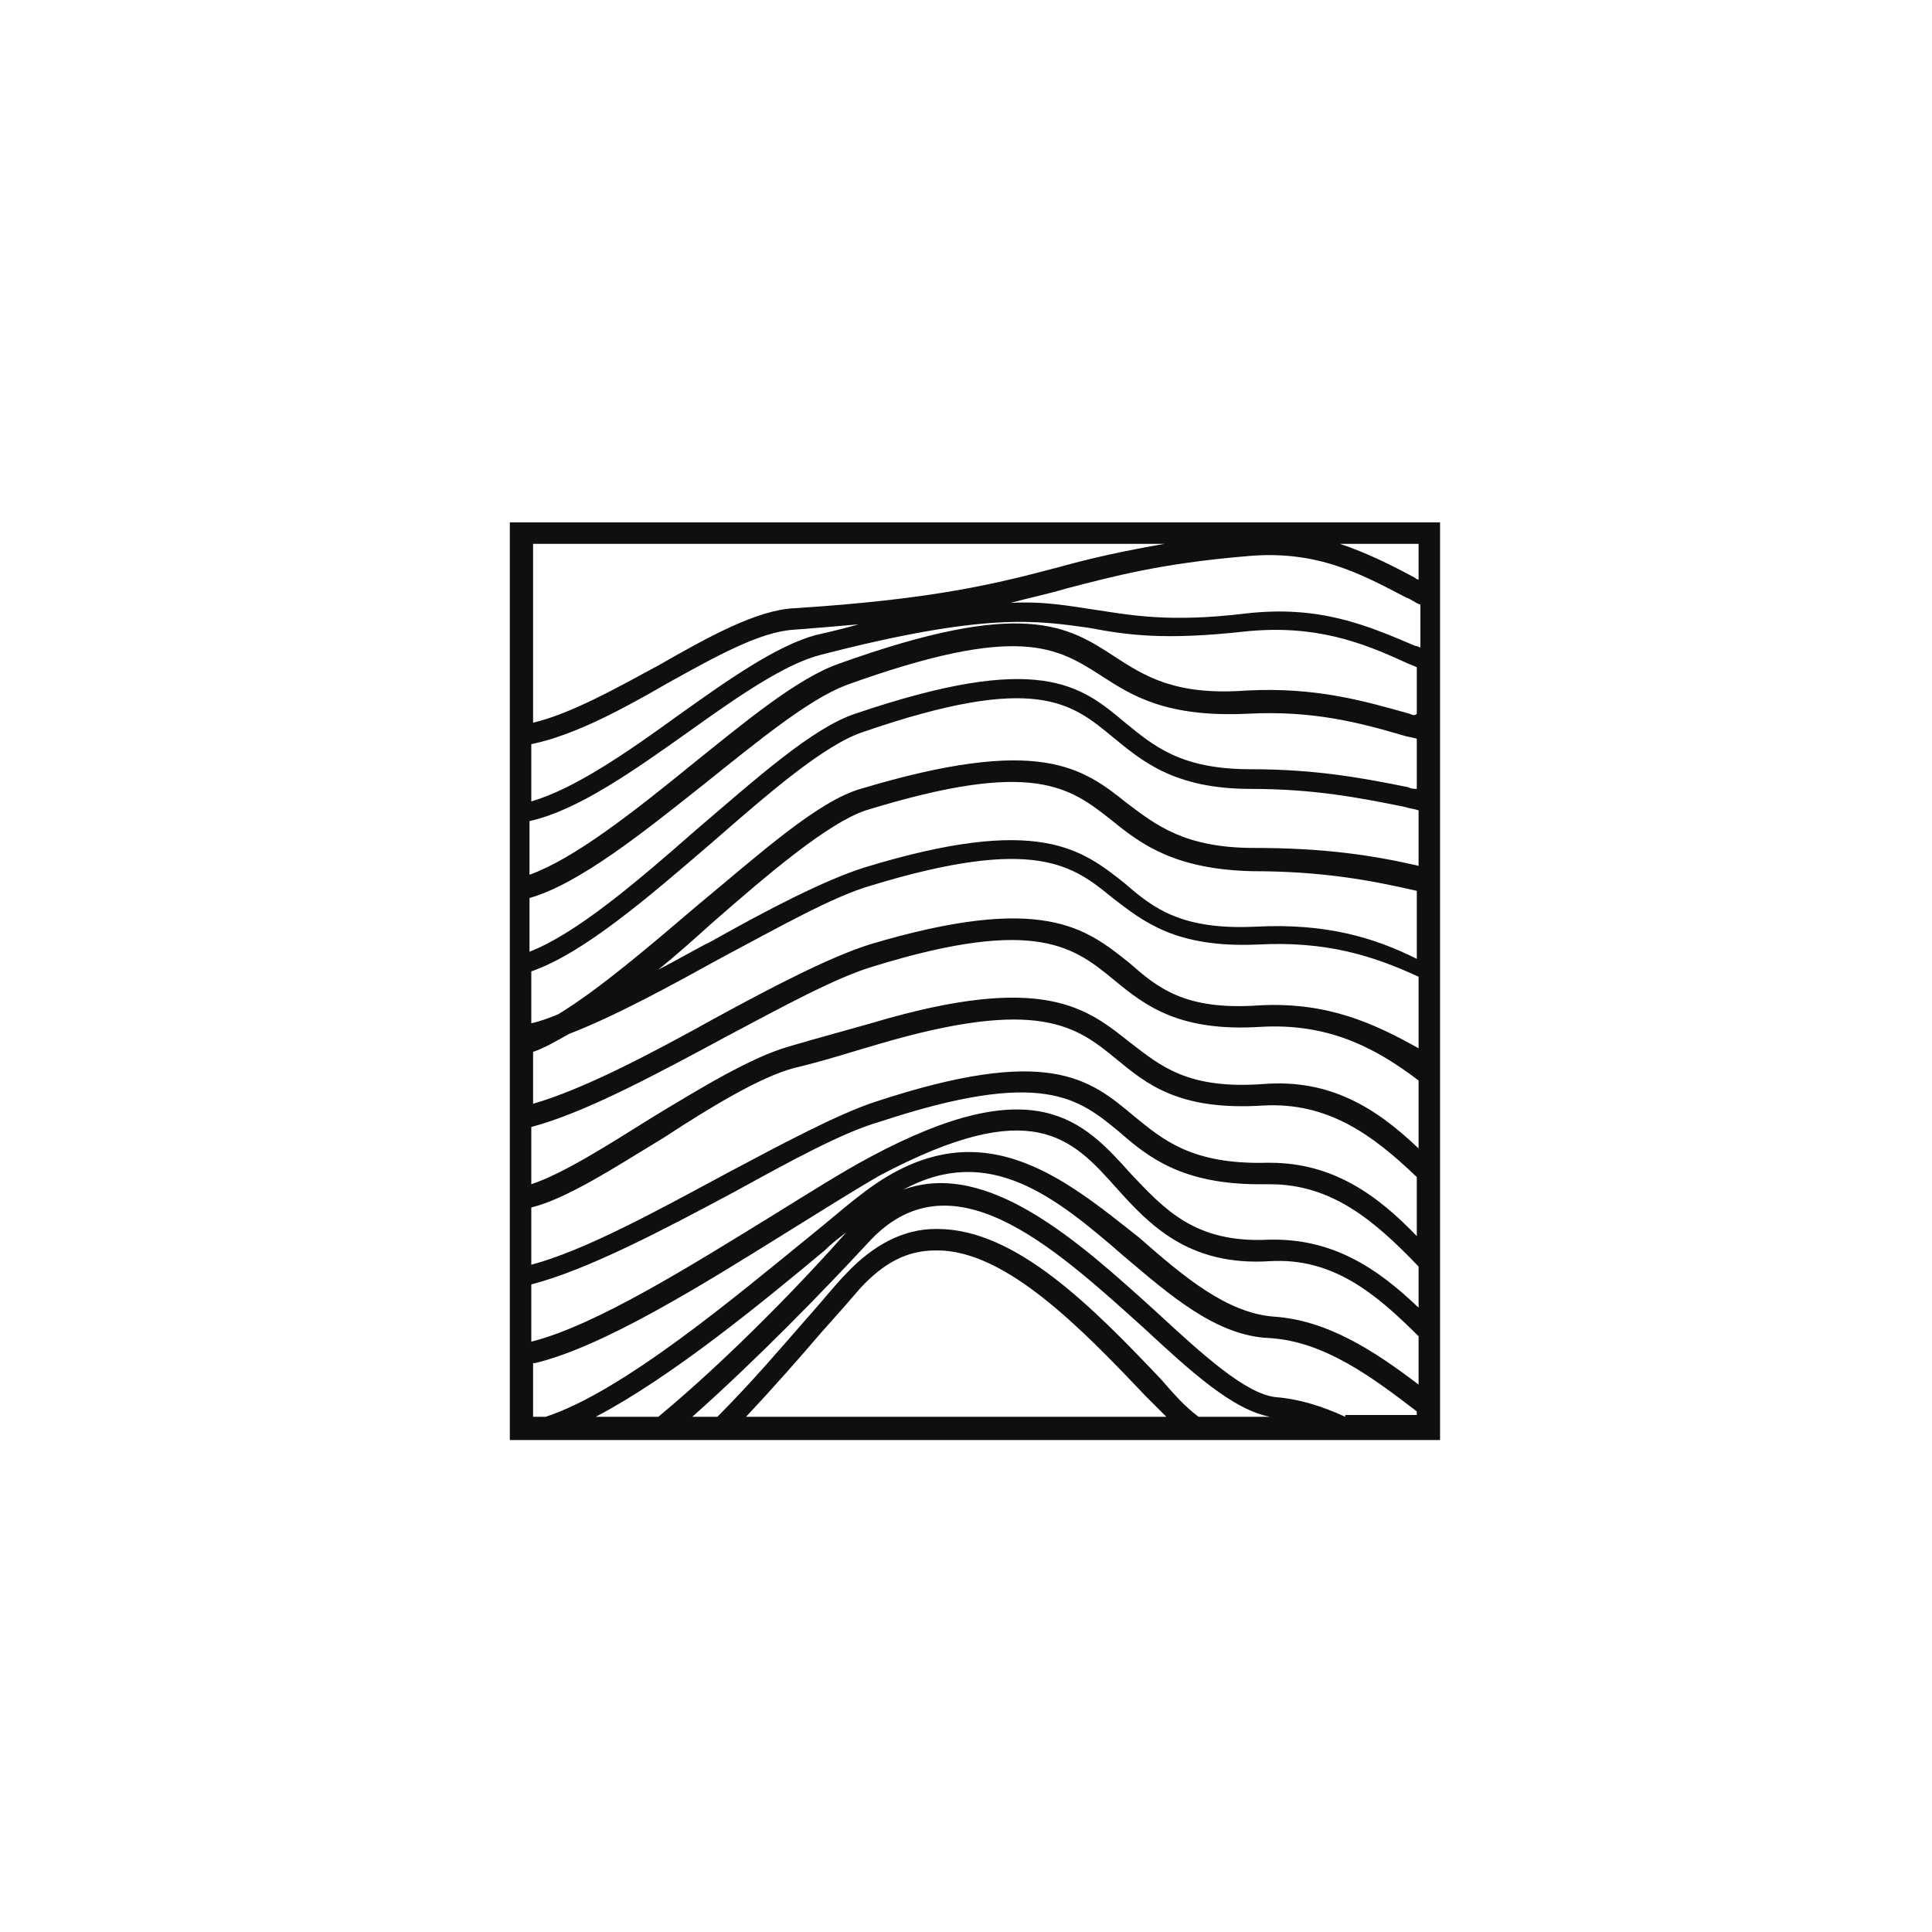 <?xml version="1.0" encoding="utf-8"?>
<!-- Generator: Adobe Illustrator 24.3.0, SVG Export Plug-In . SVG Version: 6.00 Build 0)  -->
<svg version="1.1" id="Layer_1" xmlns="http://www.w3.org/2000/svg" xmlns:xlink="http://www.w3.org/1999/xlink" x="0px" y="0px"
	 viewBox="0 0 108 108" style="enable-background:new 0 0 108 108;" xml:space="preserve">
<style type="text/css">
	.st0{fill:#606060;}
	.st1{fill:#EFEFEF;}
	.st2{fill:#0F0F0F;}
</style>
<g>
	<path class="st2" d="M28.5,29.2v51.3h52V29.2H28.5z M79.3,32.4c-0.1,0-0.2-0.1-0.2-0.1c-1.3-0.7-2.7-1.4-4.2-1.9h4.4V32.4z
		 M64.9,77.1c-3.8-4-8.1-8.4-12.5-8.4c0,0-0.1,0-0.1,0c-1.8,0-3.5,0.9-5,2.5c-0.6,0.6-1.3,1.5-2.2,2.5c-1.4,1.6-3.1,3.6-5,5.5h-1.4
		c3.6-3.2,7.3-7,9.8-9.7c4.6-5.1,10.3,0.1,15.4,4.7c2.7,2.5,5,4.6,7.1,5h-4C66.2,78.6,65.6,77.9,64.9,77.1z M65.2,79.2H41.7
		c1.6-1.7,3-3.3,4.2-4.7c0.9-1,1.6-1.8,2.2-2.5c1.3-1.4,2.6-2.1,4.2-2.1c0,0,0,0,0.1,0c3.8,0,8,4.3,11.6,8.1
		C64.4,78.4,64.8,78.8,65.2,79.2z M36.8,79.2h-3.5c4.2-2.2,9.2-6.3,12.8-9.3c0.4-0.4,0.8-0.7,1.2-1C45.1,71.4,40.9,75.8,36.8,79.2z
		 M48.1,66.8c-0.8,0.6-1.7,1.4-2.7,2.2c-4.3,3.5-10.6,8.8-14.9,10.2h-0.7v-3c0,0,0.1,0,0.1,0c3.8-0.9,9.4-4.4,13.9-7.2
		c2.1-1.3,4-2.5,5.4-3.3c8.5-4.5,10.7-2.1,13.2,0.7c1.8,2,4,4.4,8.6,4.1c3.5-0.2,5.9,1.8,8.3,4.2v2.7c-2.5-1.9-5.1-3.6-8.1-3.8
		c-2.6-0.2-5-2.2-7.5-4.4C59.4,65.8,54.6,61.7,48.1,66.8z M70.9,69.3c-4.1,0.2-5.8-1.7-7.7-3.7c-2.6-2.9-5.3-5.9-14.6-0.9
		c-1.5,0.8-3.4,2-5.5,3.3c-4.4,2.7-9.8,6.1-13.4,7v-3.2c3.1-0.8,7.3-3,11.4-5.2c3.1-1.7,6-3.3,8.1-3.9c9.1-3,11.1-1.3,13.4,0.6
		c1.6,1.4,3.5,2.9,7.8,2.9c0.2,0,0.4,0,0.6,0c3.5,0,5.9,2.1,8.3,4.6v2.3C77,70.9,74.5,69.2,70.9,69.3z M71,65c-0.1,0-0.1,0-0.2,0
		c-4.2,0.1-5.8-1.3-7.4-2.6c-2.5-2.1-4.8-4-14.5-0.8c-2.1,0.7-5.1,2.3-8.3,4c-3.9,2.1-7.9,4.3-10.9,5.1v-3.2c2-0.5,4.6-2.2,7.4-3.9
		c2.6-1.7,5.4-3.4,7.3-3.9c1.7-0.4,3.2-0.9,4.6-1.3c9.1-2.7,11.2-1,13.4,0.8c1.7,1.4,3.5,2.9,8.2,2.6c3.6-0.2,6.1,1.6,8.6,4v3.3
		C77,66.8,74.5,65,71,65z M70.6,60.6c-4.2,0.3-5.7-1-7.4-2.3c-2.4-1.9-4.8-4-14.5-1.1c-1.4,0.4-2.9,0.8-4.6,1.3
		c-2.1,0.6-4.9,2.3-7.7,4c-2.4,1.5-4.9,3.1-6.7,3.7V63c3-0.8,6.9-2.9,10.8-5c3.2-1.7,6.3-3.4,8.4-4c9.1-2.8,11.2-1,13.4,0.8
		c1.7,1.4,3.6,2.9,8.2,2.6c3.7-0.2,6.3,1.1,8.8,3v3.8C76.9,61.9,74.3,60.3,70.6,60.6z M70.4,56.2c-4.2,0.3-5.7-1-7.3-2.4
		c-2.4-1.9-4.8-3.9-14.5-1c-2.2,0.7-5.3,2.3-8.6,4.1c-3.6,2-7.4,4-10.2,4.8v-2.9c0.6-0.2,1.3-0.6,2-1c2.6-1,5.7-2.7,8.6-4.3
		c3.2-1.7,6.2-3.4,8.3-4c9.2-2.8,11.3-1.1,13.5,0.7c1.7,1.3,3.5,2.8,8.1,2.6c3.8-0.2,6.4,0.6,9,1.8v4C76.8,57.2,74.2,56,70.4,56.2z
		 M70.2,51.8c-4.1,0.2-5.7-1-7.3-2.4c-2.4-1.9-4.8-3.9-14.6-0.9c-2.2,0.7-5.3,2.3-8.5,4.1c-1,0.5-2,1.1-3,1.6c1-0.8,2-1.7,3-2.6
		c3.2-2.8,6.5-5.6,8.6-6.3c9.4-2.9,11.4-1.3,13.8,0.6c1.6,1.3,3.5,2.7,7.8,2.8c3.9,0,6.6,0.5,9.2,1.1v3.8
		C76.8,52.4,74.1,51.6,70.2,51.8z M70.1,47.4c-3.9,0-5.5-1.3-7.1-2.5c-2.5-2-4.9-3.8-14.9-0.8c-2.4,0.7-5.6,3.6-9.1,6.5
		c-2.7,2.3-5.5,4.7-7.8,6.1c-0.5,0.2-1,0.4-1.5,0.5v-2.9c2.9-1,6.5-4.1,10.1-7.2c3.1-2.7,6.3-5.5,8.5-6.2c9.6-3.3,11.6-1.6,13.9,0.3
		c1.6,1.3,3.4,2.9,7.7,2.9c3.6,0,6.1,0.5,8.6,1c0.3,0.1,0.5,0.1,0.8,0.2v3.1C76.7,47.8,74,47.4,70.1,47.4z M78.7,44
		c-2.5-0.5-5.1-1-8.8-1c-3.9,0-5.4-1.3-7-2.6c-2.5-2.1-4.8-4-15.1-0.5c-2.4,0.8-5.5,3.6-8.9,6.5c-3.3,2.9-6.7,5.8-9.3,6.8v-3
		c2.8-0.8,6.4-3.7,9.8-6.4c3-2.4,5.8-4.7,7.9-5.5c9.7-3.5,11.8-2.1,14.3-0.5c1.7,1.1,3.6,2.3,8.1,2.1c3.7-0.2,6.3,0.5,8.7,1.2
		c0.3,0.1,0.5,0.1,0.8,0.2v2.8C79.1,44.1,78.9,44.1,78.7,44z M78.8,39.9c-2.5-0.7-5.2-1.5-9.1-1.3c-4,0.3-5.7-0.8-7.4-1.9
		c-2.6-1.7-5.1-3.3-15.4,0.4c-2.3,0.8-5.2,3.2-8.3,5.7c-3.2,2.6-6.5,5.2-9,6.1v-3c2.7-0.6,5.8-2.8,8.9-5c2.8-2,5.4-3.8,7.4-4.3
		c9.3-2.4,12.1-1.9,15-1.5c2.1,0.4,4.2,0.7,8.7,0.2c3.9-0.4,6.5,0.6,8.9,1.7c0.2,0.1,0.5,0.2,0.7,0.3v2.6C79.1,40,79,40,78.8,39.9z
		 M29.7,44.8v-3.2c2.4-0.5,5-1.9,7.6-3.4c2.7-1.5,5.2-2.9,7.1-3c1.3-0.1,2.5-0.2,3.6-0.3c-0.7,0.2-1.5,0.4-2.4,0.6
		c-2.2,0.6-4.9,2.5-7.7,4.5C35,42.1,32.1,44.1,29.7,44.8z M79.1,36.1c-2.6-1.1-5.3-2.3-9.5-1.8c-4.2,0.5-6.3,0.1-8.3-0.2
		c-1.4-0.2-2.8-0.5-4.8-0.4c1.1-0.3,2.1-0.5,3.1-0.8c2.7-0.7,5.3-1.4,10-1.8c4-0.4,6.5,1,9,2.3c0.3,0.1,0.5,0.3,0.8,0.4v2.4
		C79.2,36.1,79.1,36.1,79.1,36.1z M65.1,30.4c-2.3,0.4-4.1,0.8-5.9,1.3c-3.4,0.9-6.9,1.8-14.8,2.3c-2.1,0.1-4.8,1.6-7.6,3.2
		c-2.4,1.3-4.9,2.7-7,3.2v-10H65.1z M75.2,79.2c-1.3-0.6-2.6-1-3.9-1.1c-1.7-0.2-4.1-2.4-6.7-4.8c-4.3-3.9-9.4-8.5-14.1-6.8
		c4.8-2.6,8.5,0.4,12.3,3.7c2.6,2.2,5.2,4.5,8.2,4.6c3,0.2,5.6,2.1,8.2,4.1v0.2H75.2z"/>
</g>
</svg>
